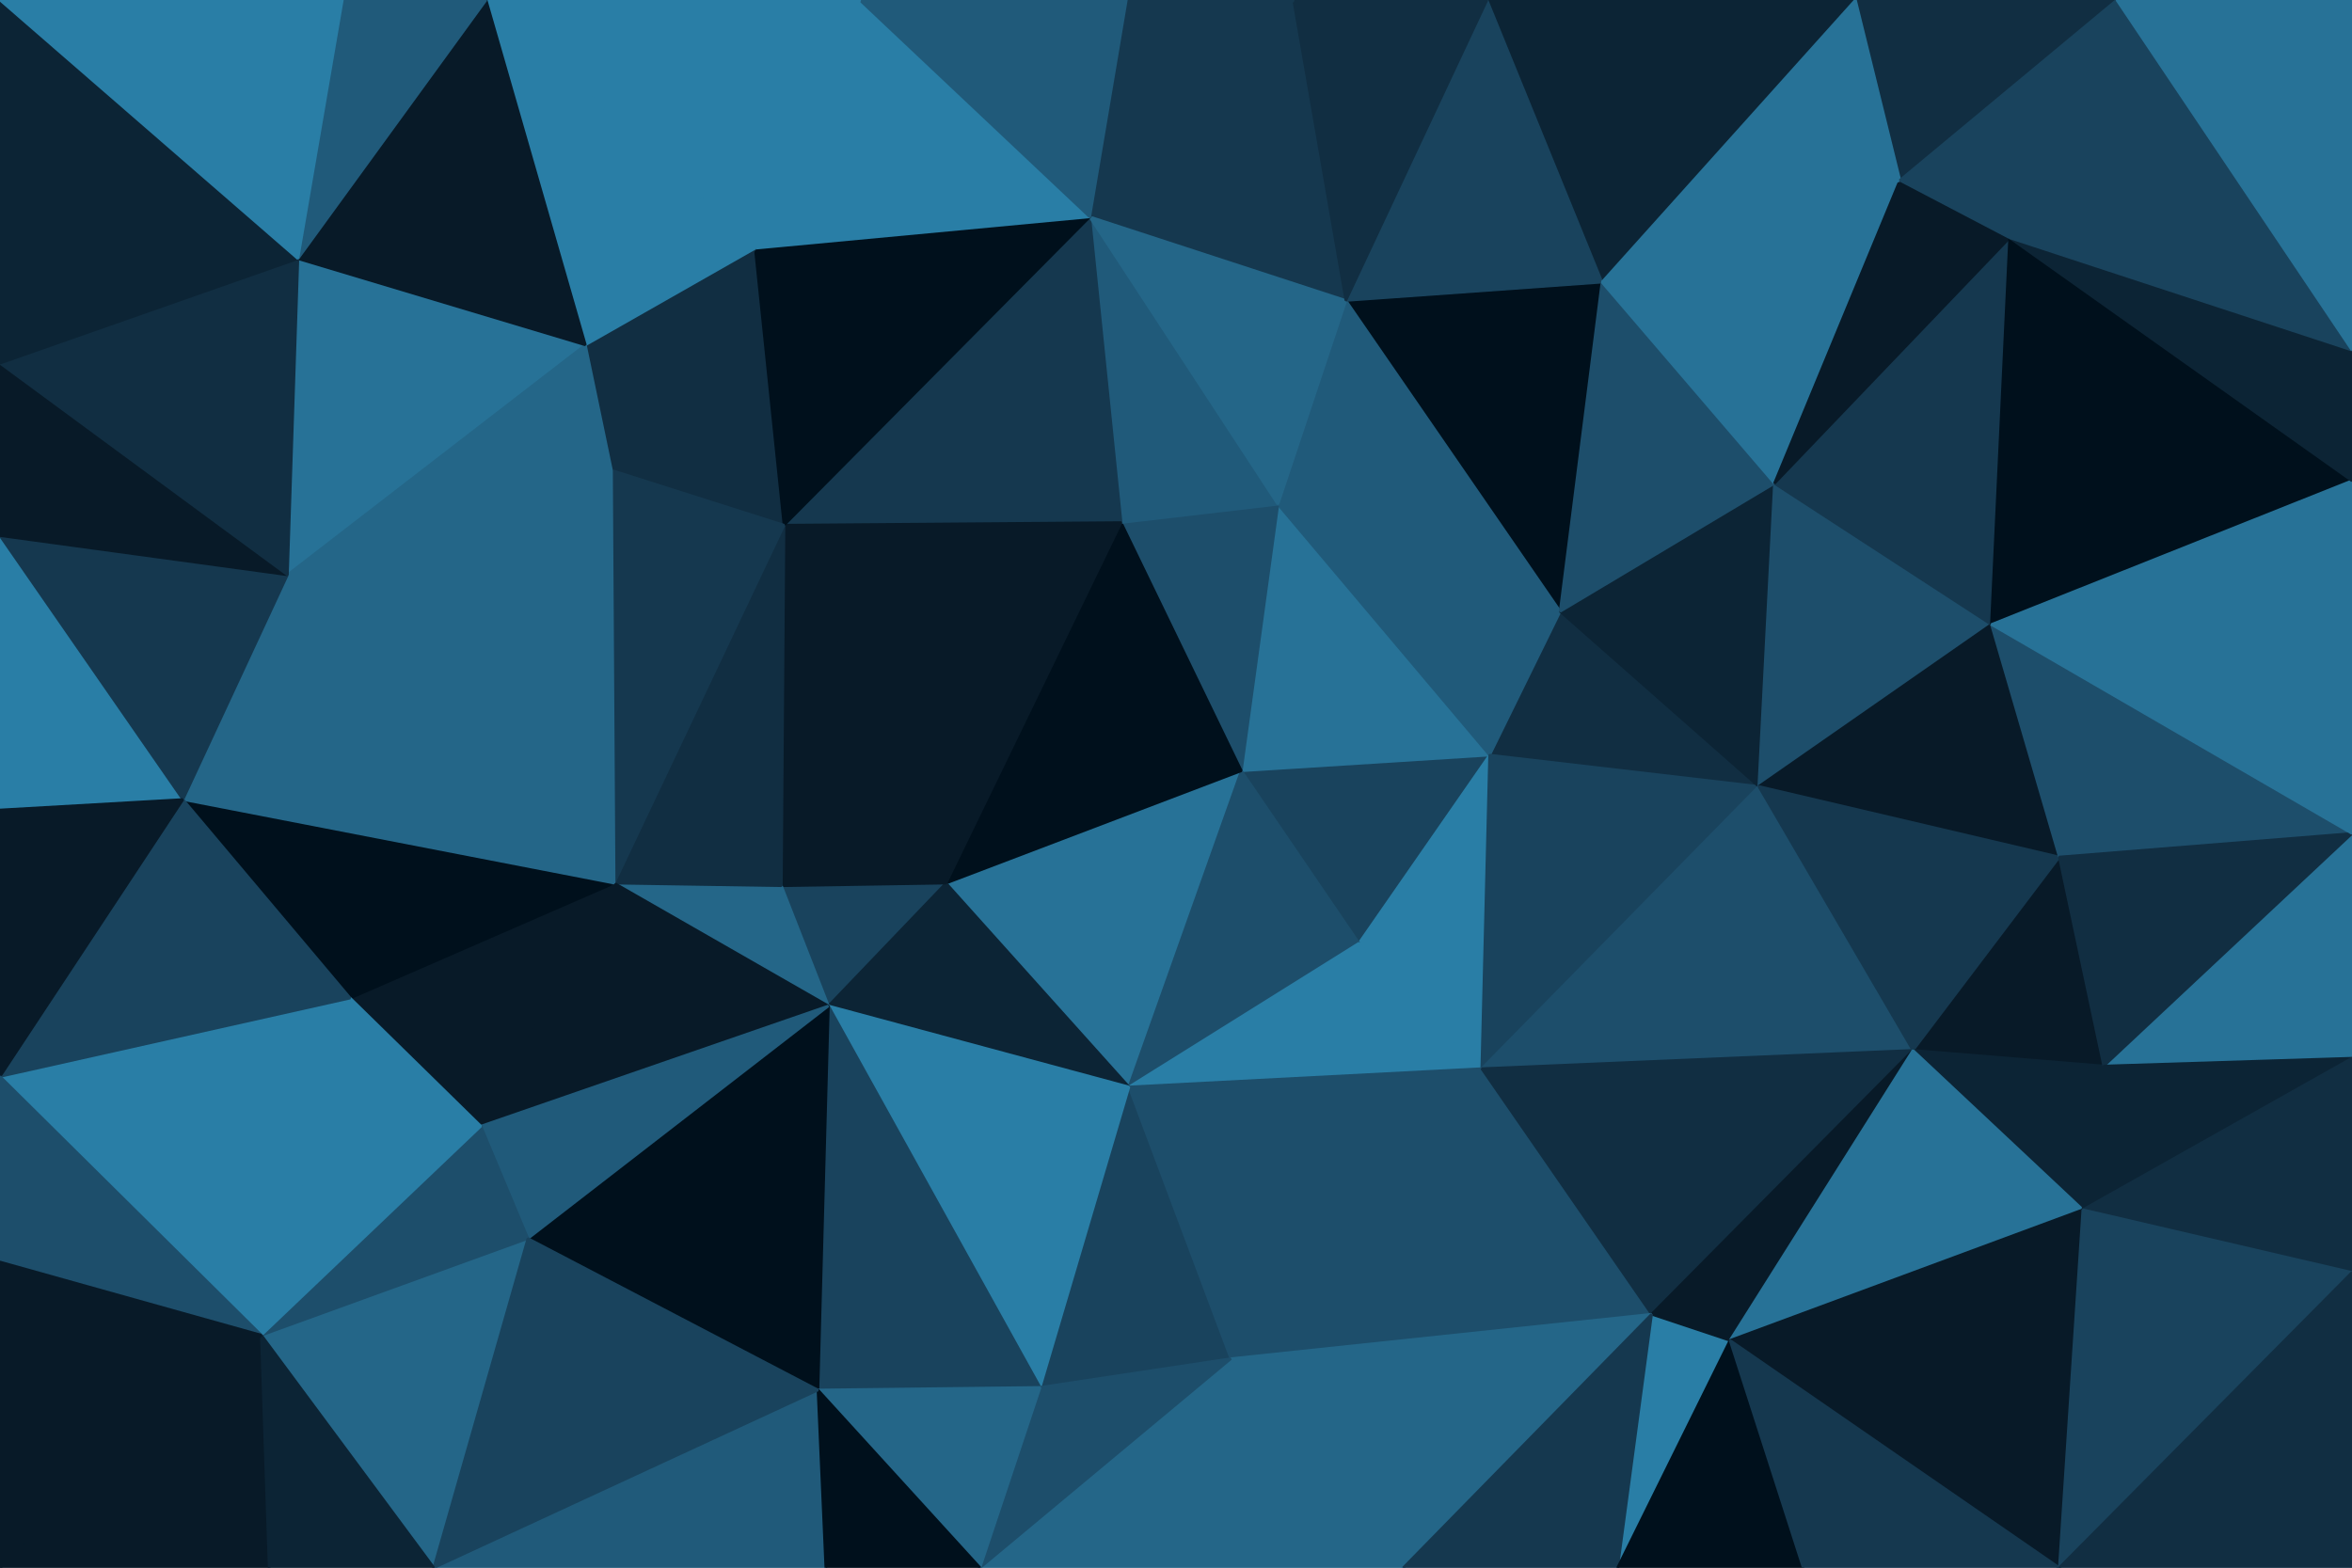 <svg id="visual" viewBox="0 0 900 600" width="900" height="600" xmlns="http://www.w3.org/2000/svg" xmlns:xlink="http://www.w3.org/1999/xlink" version="1.1"><g stroke-width="1" stroke-linejoin="bevel"><path d="M475 295L520 361L570 289Z" fill="#19435d" stroke="#19435d"></path><path d="M570 289L489 193L475 295Z" fill="#277297" stroke="#277297"></path><path d="M520 361L567 409L570 289Z" fill="#297ea6" stroke="#297ea6"></path><path d="M570 289L673 301L597 234Z" fill="#112e42" stroke="#112e42"></path><path d="M597 234L489 193L570 289Z" fill="#205a7a" stroke="#205a7a"></path><path d="M362 338L432 416L475 295Z" fill="#277297" stroke="#277297"></path><path d="M475 295L432 416L520 361Z" fill="#1d4e6b" stroke="#1d4e6b"></path><path d="M520 361L432 416L567 409Z" fill="#297ea6" stroke="#297ea6"></path><path d="M489 193L429 200L475 295Z" fill="#1d4e6b" stroke="#1d4e6b"></path><path d="M567 409L673 301L570 289Z" fill="#19435d" stroke="#19435d"></path><path d="M429 200L362 338L475 295Z" fill="#00101c" stroke="#00101c"></path><path d="M613 108L515 115L597 234Z" fill="#00101c" stroke="#00101c"></path><path d="M597 234L515 115L489 193Z" fill="#205a7a" stroke="#205a7a"></path><path d="M489 193L417 83L429 200Z" fill="#205a7a" stroke="#205a7a"></path><path d="M673 301L679 185L597 234Z" fill="#0c2435" stroke="#0c2435"></path><path d="M398 531L471 520L432 416Z" fill="#19435d" stroke="#19435d"></path><path d="M432 416L471 520L567 409Z" fill="#1d4e6b" stroke="#1d4e6b"></path><path d="M567 409L732 402L673 301Z" fill="#1d4e6b" stroke="#1d4e6b"></path><path d="M299 339L317 385L362 338Z" fill="#19435d" stroke="#19435d"></path><path d="M362 338L317 385L432 416Z" fill="#0c2435" stroke="#0c2435"></path><path d="M679 185L613 108L597 234Z" fill="#1d4e6b" stroke="#1d4e6b"></path><path d="M471 520L632 503L567 409Z" fill="#1d4e6b" stroke="#1d4e6b"></path><path d="M300 201L299 339L362 338Z" fill="#081a28" stroke="#081a28"></path><path d="M632 503L732 402L567 409Z" fill="#112e42" stroke="#112e42"></path><path d="M673 301L762 239L679 185Z" fill="#1d4e6b" stroke="#1d4e6b"></path><path d="M619 600L662 513L632 503Z" fill="#297ea6" stroke="#297ea6"></path><path d="M632 503L662 513L732 402Z" fill="#081a28" stroke="#081a28"></path><path d="M788 328L762 239L673 301Z" fill="#081a28" stroke="#081a28"></path><path d="M710 0L569 0L613 108Z" fill="#0c2435" stroke="#0c2435"></path><path d="M417 83L300 201L429 200Z" fill="#15384f" stroke="#15384f"></path><path d="M429 200L300 201L362 338Z" fill="#081a28" stroke="#081a28"></path><path d="M495 0L417 83L515 115Z" fill="#15384f" stroke="#15384f"></path><path d="M515 115L417 83L489 193Z" fill="#246688" stroke="#246688"></path><path d="M317 385L398 531L432 416Z" fill="#297ea6" stroke="#297ea6"></path><path d="M471 520L537 600L632 503Z" fill="#246688" stroke="#246688"></path><path d="M805 408L788 328L732 402Z" fill="#081a28" stroke="#081a28"></path><path d="M732 402L788 328L673 301Z" fill="#15384f" stroke="#15384f"></path><path d="M299 339L235 338L317 385Z" fill="#246688" stroke="#246688"></path><path d="M317 385L313 532L398 531Z" fill="#19435d" stroke="#19435d"></path><path d="M300 201L235 338L299 339Z" fill="#112e42" stroke="#112e42"></path><path d="M375 600L537 600L471 520Z" fill="#246688" stroke="#246688"></path><path d="M797 463L805 408L732 402Z" fill="#0c2435" stroke="#0c2435"></path><path d="M537 600L619 600L632 503Z" fill="#15384f" stroke="#15384f"></path><path d="M662 513L797 463L732 402Z" fill="#277297" stroke="#277297"></path><path d="M202 474L313 532L317 385Z" fill="#00101c" stroke="#00101c"></path><path d="M398 531L375 600L471 520Z" fill="#1d4e6b" stroke="#1d4e6b"></path><path d="M569 0L515 115L613 108Z" fill="#19435d" stroke="#19435d"></path><path d="M569 0L495 0L515 115Z" fill="#112e42" stroke="#112e42"></path><path d="M289 95L234 180L300 201Z" fill="#112e42" stroke="#112e42"></path><path d="M788 600L797 463L662 513Z" fill="#081a28" stroke="#081a28"></path><path d="M727 69L613 108L679 185Z" fill="#277297" stroke="#277297"></path><path d="M769 91L679 185L762 239Z" fill="#15384f" stroke="#15384f"></path><path d="M769 91L727 69L679 185Z" fill="#081a28" stroke="#081a28"></path><path d="M289 95L300 201L417 83Z" fill="#00101c" stroke="#00101c"></path><path d="M300 201L234 180L235 338Z" fill="#15384f" stroke="#15384f"></path><path d="M329 0L289 95L417 83Z" fill="#297ea6" stroke="#297ea6"></path><path d="M495 0L431 0L417 83Z" fill="#15384f" stroke="#15384f"></path><path d="M313 532L375 600L398 531Z" fill="#246688" stroke="#246688"></path><path d="M900 184L769 91L762 239Z" fill="#00101c" stroke="#00101c"></path><path d="M900 319L762 239L788 328Z" fill="#1d4e6b" stroke="#1d4e6b"></path><path d="M619 600L690 600L662 513Z" fill="#00101c" stroke="#00101c"></path><path d="M289 95L224 132L234 180Z" fill="#112e42" stroke="#112e42"></path><path d="M134 382L184 431L235 338Z" fill="#081a28" stroke="#081a28"></path><path d="M186 0L224 132L289 95Z" fill="#297ea6" stroke="#297ea6"></path><path d="M166 600L316 600L313 532Z" fill="#205a7a" stroke="#205a7a"></path><path d="M313 532L316 600L375 600Z" fill="#00101c" stroke="#00101c"></path><path d="M134 382L235 338L70 306Z" fill="#00101c" stroke="#00101c"></path><path d="M235 338L184 431L317 385Z" fill="#081a28" stroke="#081a28"></path><path d="M184 431L202 474L317 385Z" fill="#205a7a" stroke="#205a7a"></path><path d="M810 0L710 0L727 69Z" fill="#112e42" stroke="#112e42"></path><path d="M727 69L710 0L613 108Z" fill="#277297" stroke="#277297"></path><path d="M431 0L329 0L417 83Z" fill="#205a7a" stroke="#205a7a"></path><path d="M900 405L900 319L805 408Z" fill="#277297" stroke="#277297"></path><path d="M805 408L900 319L788 328Z" fill="#112e42" stroke="#112e42"></path><path d="M797 463L900 405L805 408Z" fill="#0c2435" stroke="#0c2435"></path><path d="M900 487L900 405L797 463Z" fill="#112e42" stroke="#112e42"></path><path d="M690 600L788 600L662 513Z" fill="#15384f" stroke="#15384f"></path><path d="M110 220L235 338L234 180Z" fill="#246688" stroke="#246688"></path><path d="M100 511L166 600L202 474Z" fill="#246688" stroke="#246688"></path><path d="M900 319L900 184L762 239Z" fill="#277297" stroke="#277297"></path><path d="M769 91L810 0L727 69Z" fill="#19435d" stroke="#19435d"></path><path d="M900 184L900 134L769 91Z" fill="#0c2435" stroke="#0c2435"></path><path d="M788 600L900 487L797 463Z" fill="#19435d" stroke="#19435d"></path><path d="M900 134L810 0L769 91Z" fill="#19435d" stroke="#19435d"></path><path d="M114 99L110 220L224 132Z" fill="#277297" stroke="#277297"></path><path d="M224 132L110 220L234 180Z" fill="#246688" stroke="#246688"></path><path d="M110 220L70 306L235 338Z" fill="#246688" stroke="#246688"></path><path d="M100 511L202 474L184 431Z" fill="#1d4e6b" stroke="#1d4e6b"></path><path d="M329 0L186 0L289 95Z" fill="#297ea6" stroke="#297ea6"></path><path d="M0 205L0 310L70 306Z" fill="#297ea6" stroke="#297ea6"></path><path d="M202 474L166 600L313 532Z" fill="#19435d" stroke="#19435d"></path><path d="M100 511L184 431L134 382Z" fill="#297ea6" stroke="#297ea6"></path><path d="M186 0L114 99L224 132Z" fill="#081a28" stroke="#081a28"></path><path d="M0 412L100 511L134 382Z" fill="#297ea6" stroke="#297ea6"></path><path d="M788 600L900 600L900 487Z" fill="#112e42" stroke="#112e42"></path><path d="M900 134L900 0L810 0Z" fill="#277297" stroke="#277297"></path><path d="M0 205L70 306L110 220Z" fill="#15384f" stroke="#15384f"></path><path d="M186 0L131 0L114 99Z" fill="#205a7a" stroke="#205a7a"></path><path d="M0 600L103 600L100 511Z" fill="#081a28" stroke="#081a28"></path><path d="M100 511L103 600L166 600Z" fill="#0c2435" stroke="#0c2435"></path><path d="M0 205L110 220L0 139Z" fill="#081a28" stroke="#081a28"></path><path d="M70 306L0 412L134 382Z" fill="#19435d" stroke="#19435d"></path><path d="M0 310L0 412L70 306Z" fill="#081a28" stroke="#081a28"></path><path d="M0 139L110 220L114 99Z" fill="#112e42" stroke="#112e42"></path><path d="M0 0L0 139L114 99Z" fill="#0c2435" stroke="#0c2435"></path><path d="M0 412L0 483L100 511Z" fill="#1d4e6b" stroke="#1d4e6b"></path><path d="M0 483L0 600L100 511Z" fill="#081a28" stroke="#081a28"></path><path d="M131 0L0 0L114 99Z" fill="#297ea6" stroke="#297ea6"></path></g></svg>